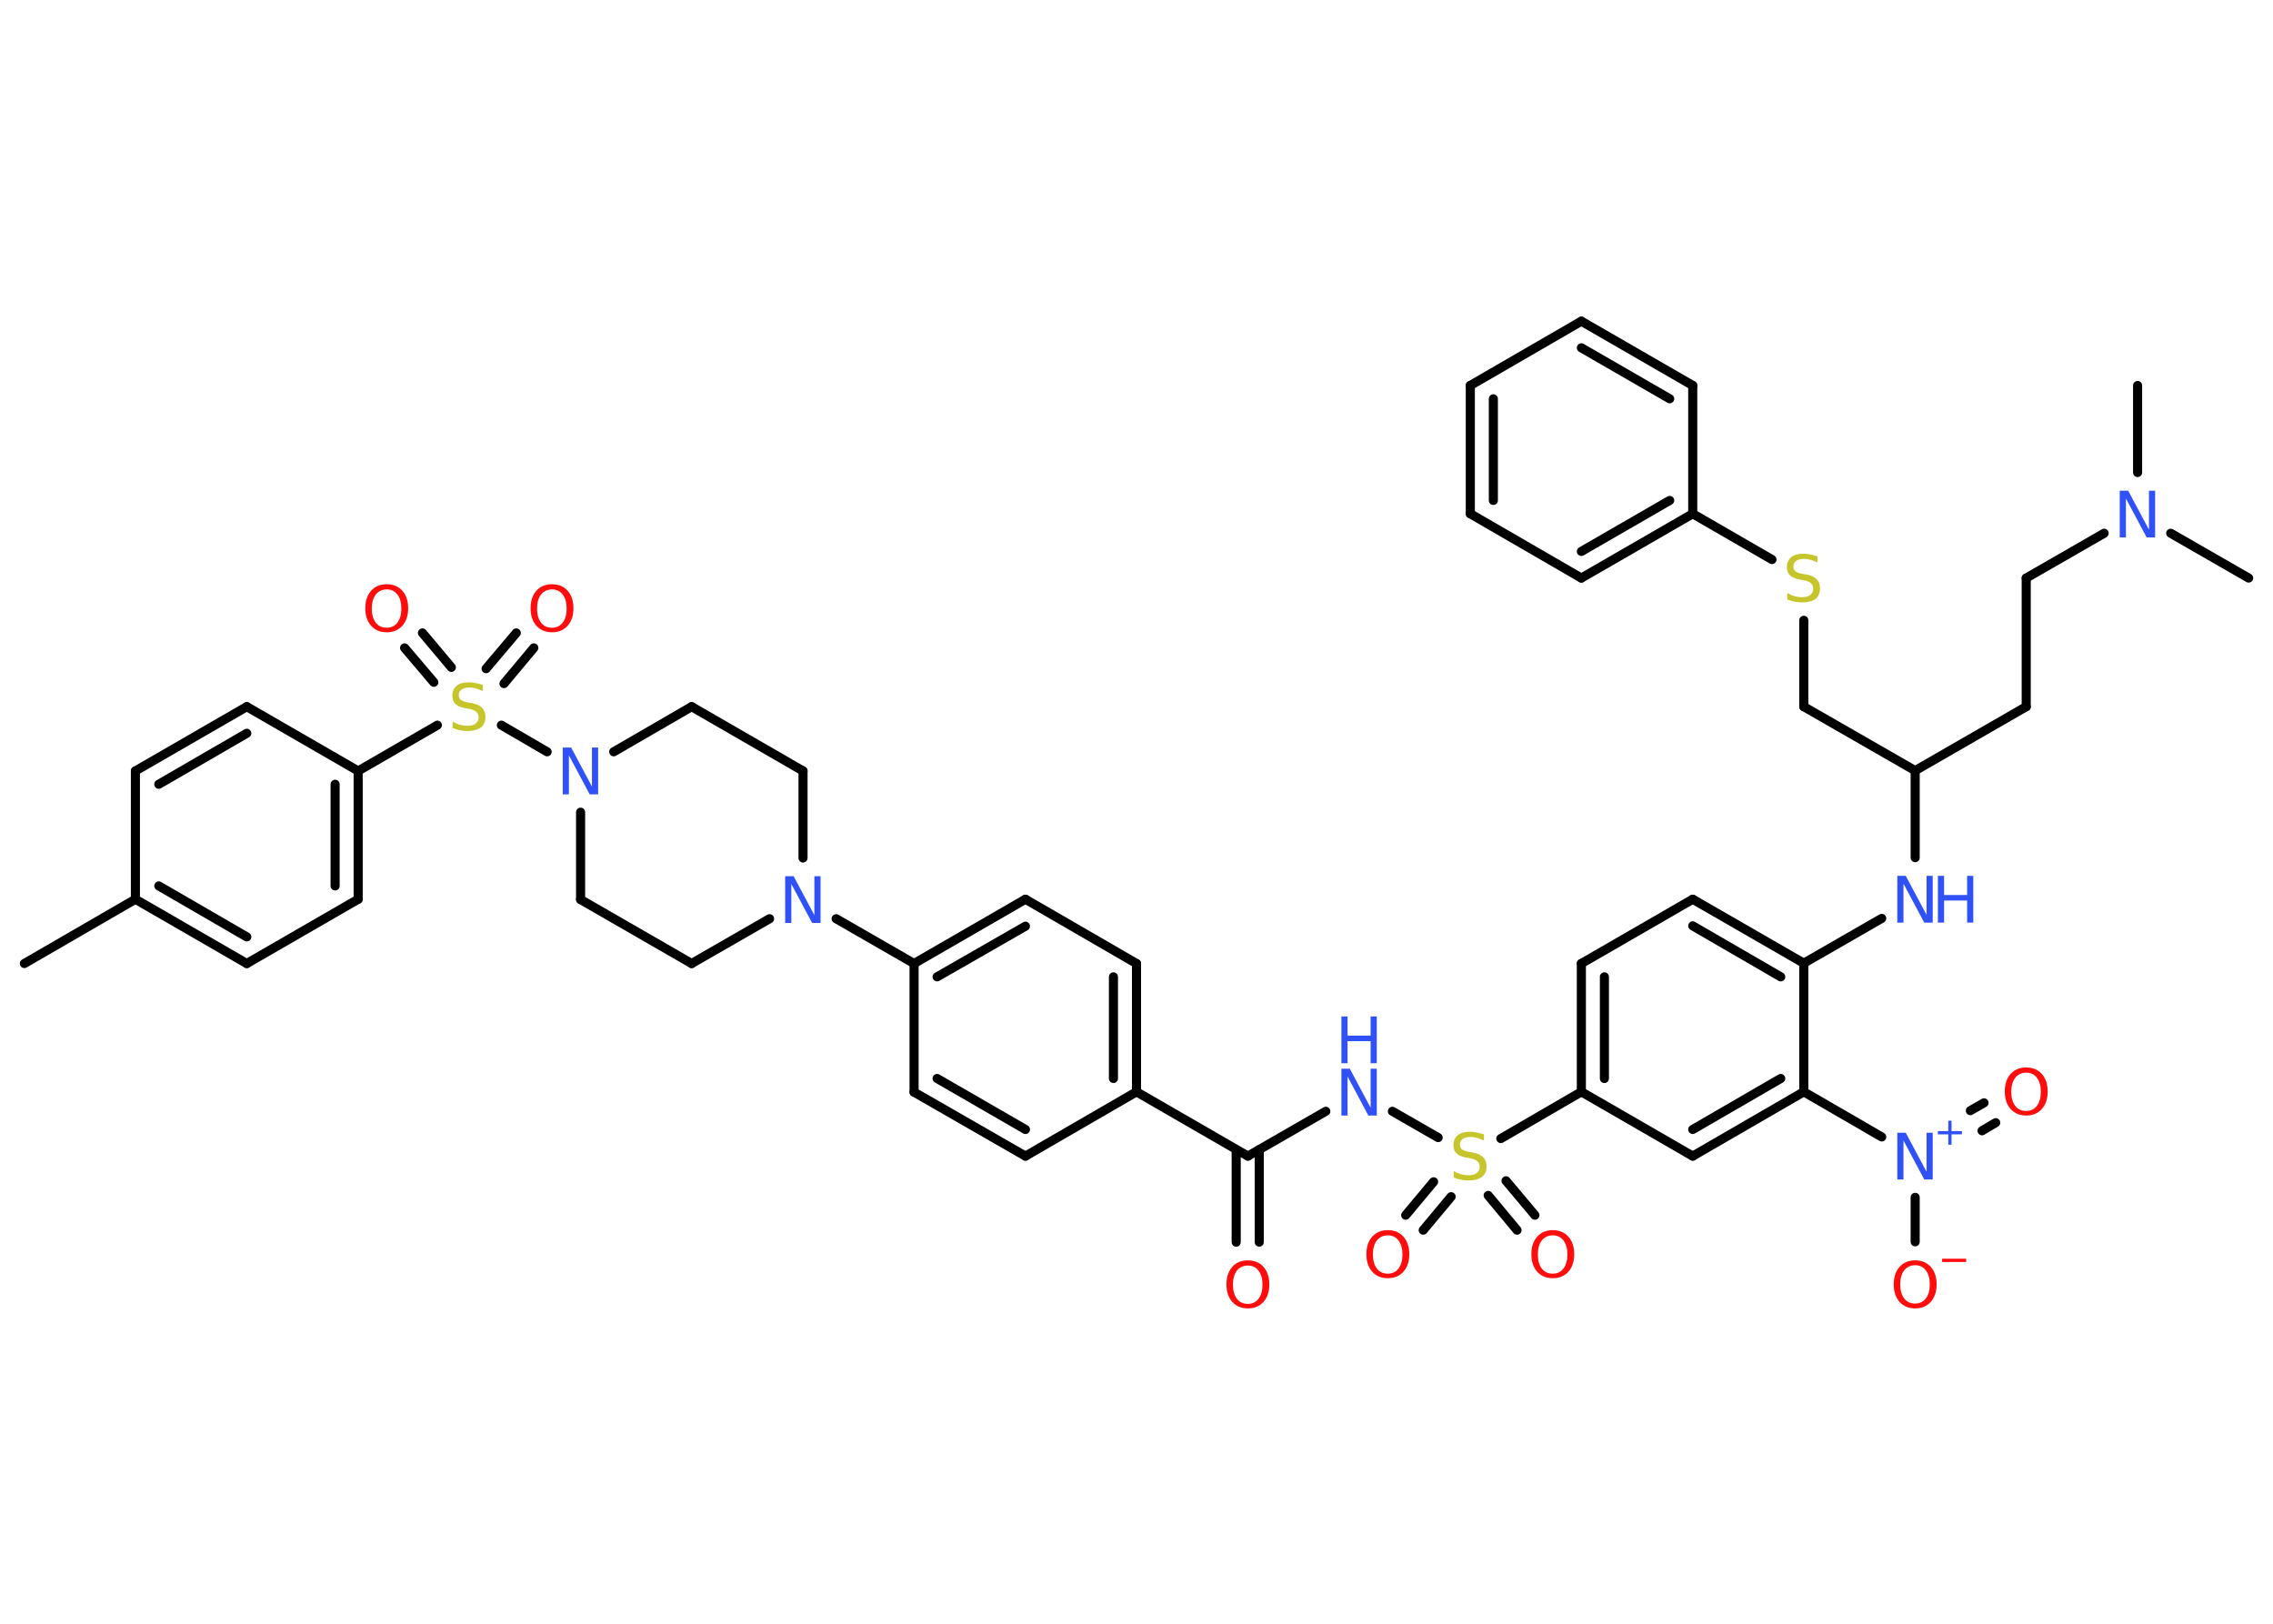 <?xml version='1.0' encoding='UTF-8'?>
<!DOCTYPE svg PUBLIC "-//W3C//DTD SVG 1.1//EN" "http://www.w3.org/Graphics/SVG/1.1/DTD/svg11.dtd">
<svg version='1.2' xmlns='http://www.w3.org/2000/svg' xmlns:xlink='http://www.w3.org/1999/xlink' width='70.0mm' height='50.0mm' viewBox='0 0 70.0 50.0'>
  <desc>Generated by the Chemistry Development Kit (http://github.com/cdk)</desc>
  <g stroke-linecap='round' stroke-linejoin='round' stroke='#000000' stroke-width='.28' fill='#3050F8'>
    <rect x='.0' y='.0' width='70.0' height='50.0' fill='#FFFFFF' stroke='none'/>
    <g id='mol1' class='mol'>
      <line id='mol1bnd1' class='bond' x1='.75' y1='29.67' x2='4.17' y2='27.69'/>
      <g id='mol1bnd2' class='bond'>
        <line x1='4.17' y1='27.69' x2='7.6' y2='29.67'/>
        <line x1='4.89' y1='27.28' x2='7.6' y2='28.85'/>
      </g>
      <line id='mol1bnd3' class='bond' x1='7.6' y1='29.67' x2='11.03' y2='27.69'/>
      <g id='mol1bnd4' class='bond'>
        <line x1='11.03' y1='27.69' x2='11.03' y2='23.74'/>
        <line x1='10.32' y1='27.28' x2='10.32' y2='24.15'/>
      </g>
      <line id='mol1bnd5' class='bond' x1='11.03' y1='23.74' x2='13.47' y2='22.33'/>
      <g id='mol1bnd6' class='bond'>
        <line x1='14.97' y1='20.59' x2='15.9' y2='19.49'/>
        <line x1='15.52' y1='21.05' x2='16.44' y2='19.95'/>
      </g>
      <g id='mol1bnd7' class='bond'>
        <line x1='13.36' y1='21.01' x2='12.46' y2='19.95'/>
        <line x1='13.9' y1='20.55' x2='13.01' y2='19.49'/>
      </g>
      <line id='mol1bnd8' class='bond' x1='15.44' y1='22.33' x2='16.85' y2='23.15'/>
      <line id='mol1bnd9' class='bond' x1='18.9' y1='23.15' x2='21.3' y2='21.76'/>
      <line id='mol1bnd10' class='bond' x1='21.3' y1='21.76' x2='24.73' y2='23.74'/>
      <line id='mol1bnd11' class='bond' x1='24.73' y1='23.74' x2='24.73' y2='26.42'/>
      <line id='mol1bnd12' class='bond' x1='25.75' y1='28.29' x2='28.15' y2='29.67'/>
      <g id='mol1bnd13' class='bond'>
        <line x1='31.58' y1='27.69' x2='28.15' y2='29.67'/>
        <line x1='31.58' y1='28.52' x2='28.86' y2='30.08'/>
      </g>
      <line id='mol1bnd14' class='bond' x1='31.58' y1='27.69' x2='35.0' y2='29.67'/>
      <g id='mol1bnd15' class='bond'>
        <line x1='35.0' y1='33.62' x2='35.0' y2='29.67'/>
        <line x1='34.29' y1='33.21' x2='34.29' y2='30.08'/>
      </g>
      <line id='mol1bnd16' class='bond' x1='35.0' y1='33.62' x2='38.43' y2='35.6'/>
      <g id='mol1bnd17' class='bond'>
        <line x1='38.78' y1='35.4' x2='38.78' y2='38.25'/>
        <line x1='38.07' y1='35.4' x2='38.07' y2='38.25'/>
      </g>
      <line id='mol1bnd18' class='bond' x1='38.43' y1='35.6' x2='40.83' y2='34.22'/>
      <line id='mol1bnd19' class='bond' x1='42.88' y1='34.22' x2='44.29' y2='35.03'/>
      <g id='mol1bnd20' class='bond'>
        <line x1='44.69' y1='36.85' x2='43.83' y2='37.88'/>
        <line x1='44.15' y1='36.39' x2='43.29' y2='37.42'/>
      </g>
      <g id='mol1bnd21' class='bond'>
        <line x1='46.38' y1='36.36' x2='47.27' y2='37.42'/>
        <line x1='45.83' y1='36.81' x2='46.72' y2='37.88'/>
      </g>
      <line id='mol1bnd22' class='bond' x1='46.22' y1='35.06' x2='48.7' y2='33.62'/>
      <g id='mol1bnd23' class='bond'>
        <line x1='48.7' y1='29.67' x2='48.7' y2='33.62'/>
        <line x1='49.41' y1='30.08' x2='49.41' y2='33.21'/>
      </g>
      <line id='mol1bnd24' class='bond' x1='48.7' y1='29.67' x2='52.13' y2='27.69'/>
      <g id='mol1bnd25' class='bond'>
        <line x1='55.55' y1='29.66' x2='52.13' y2='27.69'/>
        <line x1='54.84' y1='30.08' x2='52.13' y2='28.51'/>
      </g>
      <line id='mol1bnd26' class='bond' x1='55.55' y1='29.66' x2='57.95' y2='28.28'/>
      <line id='mol1bnd27' class='bond' x1='58.98' y1='26.41' x2='58.98' y2='23.73'/>
      <line id='mol1bnd28' class='bond' x1='58.98' y1='23.73' x2='62.4' y2='21.76'/>
      <line id='mol1bnd29' class='bond' x1='62.4' y1='21.76' x2='62.4' y2='17.8'/>
      <line id='mol1bnd30' class='bond' x1='62.4' y1='17.8' x2='64.8' y2='16.42'/>
      <line id='mol1bnd31' class='bond' x1='65.83' y1='14.55' x2='65.83' y2='11.87'/>
      <line id='mol1bnd32' class='bond' x1='66.85' y1='16.42' x2='69.25' y2='17.8'/>
      <line id='mol1bnd33' class='bond' x1='58.98' y1='23.73' x2='55.55' y2='21.76'/>
      <line id='mol1bnd34' class='bond' x1='55.55' y1='21.76' x2='55.55' y2='19.1'/>
      <line id='mol1bnd35' class='bond' x1='54.57' y1='17.23' x2='52.13' y2='15.82'/>
      <g id='mol1bnd36' class='bond'>
        <line x1='48.7' y1='17.8' x2='52.13' y2='15.82'/>
        <line x1='48.7' y1='16.98' x2='51.42' y2='15.41'/>
      </g>
      <line id='mol1bnd37' class='bond' x1='48.7' y1='17.8' x2='45.28' y2='15.82'/>
      <g id='mol1bnd38' class='bond'>
        <line x1='45.28' y1='11.87' x2='45.28' y2='15.82'/>
        <line x1='45.99' y1='12.28' x2='45.99' y2='15.41'/>
      </g>
      <line id='mol1bnd39' class='bond' x1='45.28' y1='11.87' x2='48.7' y2='9.89'/>
      <g id='mol1bnd40' class='bond'>
        <line x1='52.13' y1='11.87' x2='48.7' y2='9.89'/>
        <line x1='51.42' y1='12.28' x2='48.7' y2='10.71'/>
      </g>
      <line id='mol1bnd41' class='bond' x1='52.13' y1='15.82' x2='52.13' y2='11.87'/>
      <line id='mol1bnd42' class='bond' x1='55.55' y1='29.66' x2='55.55' y2='33.62'/>
      <line id='mol1bnd43' class='bond' x1='55.55' y1='33.62' x2='57.95' y2='35.01'/>
      <g id='mol1bnd44' class='bond'>
        <line x1='60.68' y1='34.2' x2='61.1' y2='33.96'/>
        <line x1='61.04' y1='34.82' x2='61.46' y2='34.57'/>
      </g>
      <line id='mol1bnd45' class='bond' x1='58.98' y1='36.87' x2='58.98' y2='38.24'/>
      <g id='mol1bnd46' class='bond'>
        <line x1='52.13' y1='35.6' x2='55.55' y2='33.62'/>
        <line x1='52.13' y1='34.78' x2='54.84' y2='33.21'/>
      </g>
      <line id='mol1bnd47' class='bond' x1='48.7' y1='33.62' x2='52.13' y2='35.6'/>
      <line id='mol1bnd48' class='bond' x1='35.0' y1='33.62' x2='31.58' y2='35.6'/>
      <g id='mol1bnd49' class='bond'>
        <line x1='28.15' y1='33.63' x2='31.58' y2='35.6'/>
        <line x1='28.86' y1='33.21' x2='31.58' y2='34.78'/>
      </g>
      <line id='mol1bnd50' class='bond' x1='28.15' y1='29.67' x2='28.15' y2='33.63'/>
      <line id='mol1bnd51' class='bond' x1='23.7' y1='28.29' x2='21.3' y2='29.67'/>
      <line id='mol1bnd52' class='bond' x1='21.3' y1='29.67' x2='17.88' y2='27.7'/>
      <line id='mol1bnd53' class='bond' x1='17.88' y1='25.01' x2='17.88' y2='27.7'/>
      <line id='mol1bnd54' class='bond' x1='11.03' y1='23.74' x2='7.6' y2='21.76'/>
      <g id='mol1bnd55' class='bond'>
        <line x1='7.6' y1='21.76' x2='4.17' y2='23.74'/>
        <line x1='7.6' y1='22.58' x2='4.89' y2='24.15'/>
      </g>
      <line id='mol1bnd56' class='bond' x1='4.17' y1='27.69' x2='4.17' y2='23.74'/>
      <path id='mol1atm6' class='atom' d='M14.87 21.09v.19q-.11 -.05 -.21 -.08q-.1 -.03 -.19 -.03q-.16 .0 -.25 .06q-.09 .06 -.09 .18q.0 .09 .06 .14q.06 .05 .22 .08l.12 .02q.22 .04 .32 .15q.1 .1 .1 .28q.0 .21 -.14 .32q-.14 .11 -.41 .11q-.1 .0 -.22 -.02q-.11 -.02 -.24 -.07v-.2q.12 .07 .23 .1q.11 .03 .22 .03q.17 .0 .26 -.07q.09 -.07 .09 -.19q.0 -.11 -.07 -.17q-.07 -.06 -.21 -.09l-.12 -.02q-.22 -.04 -.31 -.13q-.1 -.09 -.1 -.26q.0 -.19 .13 -.3q.13 -.11 .37 -.11q.1 .0 .2 .02q.11 .02 .21 .05z' stroke='none' fill='#C6C62C'/>
      <path id='mol1atm7' class='atom' d='M17.0 18.15q-.21 .0 -.34 .16q-.12 .16 -.12 .43q.0 .27 .12 .43q.12 .16 .34 .16q.21 .0 .33 -.16q.12 -.16 .12 -.43q.0 -.27 -.12 -.43q-.12 -.16 -.33 -.16zM17.0 17.99q.3 .0 .48 .2q.18 .2 .18 .54q.0 .34 -.18 .54q-.18 .2 -.48 .2q-.3 .0 -.48 -.2q-.18 -.2 -.18 -.54q.0 -.34 .18 -.54q.18 -.2 .48 -.2z' stroke='none' fill='#FF0D0D'/>
      <path id='mol1atm8' class='atom' d='M11.91 18.15q-.21 .0 -.34 .16q-.12 .16 -.12 .43q.0 .27 .12 .43q.12 .16 .34 .16q.21 .0 .33 -.16q.12 -.16 .12 -.43q.0 -.27 -.12 -.43q-.12 -.16 -.33 -.16zM11.91 17.99q.3 .0 .48 .2q.18 .2 .18 .54q.0 .34 -.18 .54q-.18 .2 -.48 .2q-.3 .0 -.48 -.2q-.18 -.2 -.18 -.54q.0 -.34 .18 -.54q.18 -.2 .48 -.2z' stroke='none' fill='#FF0D0D'/>
      <path id='mol1atm9' class='atom' d='M17.33 23.02h.26l.64 1.2v-1.2h.19v1.44h-.26l-.64 -1.2v1.2h-.19v-1.44z' stroke='none'/>
      <path id='mol1atm12' class='atom' d='M24.18 26.98h.26l.64 1.2v-1.2h.19v1.44h-.26l-.64 -1.2v1.2h-.19v-1.44z' stroke='none'/>
      <path id='mol1atm18' class='atom' d='M38.43 38.97q-.21 .0 -.34 .16q-.12 .16 -.12 .43q.0 .27 .12 .43q.12 .16 .34 .16q.21 .0 .33 -.16q.12 -.16 .12 -.43q.0 -.27 -.12 -.43q-.12 -.16 -.33 -.16zM38.43 38.81q.3 .0 .48 .2q.18 .2 .18 .54q.0 .34 -.18 .54q-.18 .2 -.48 .2q-.3 .0 -.48 -.2q-.18 -.2 -.18 -.54q.0 -.34 .18 -.54q.18 -.2 .48 -.2z' stroke='none' fill='#FF0D0D'/>
      <g id='mol1atm19' class='atom'>
        <path d='M41.31 32.91h.26l.64 1.2v-1.2h.19v1.44h-.26l-.64 -1.2v1.2h-.19v-1.44z' stroke='none'/>
        <path d='M41.31 31.3h.19v.59h.71v-.59h.19v1.44h-.19v-.68h-.71v.68h-.19v-1.44z' stroke='none'/>
      </g>
      <path id='mol1atm20' class='atom' d='M45.7 34.93v.19q-.11 -.05 -.21 -.08q-.1 -.03 -.19 -.03q-.16 .0 -.25 .06q-.09 .06 -.09 .18q.0 .09 .06 .14q.06 .05 .22 .08l.12 .02q.22 .04 .32 .15q.1 .1 .1 .28q.0 .21 -.14 .32q-.14 .11 -.41 .11q-.1 .0 -.22 -.02q-.11 -.02 -.24 -.07v-.2q.12 .07 .23 .1q.11 .03 .22 .03q.17 .0 .26 -.07q.09 -.07 .09 -.19q.0 -.11 -.07 -.17q-.07 -.06 -.21 -.09l-.12 -.02q-.22 -.04 -.31 -.13q-.1 -.09 -.1 -.26q.0 -.19 .13 -.3q.13 -.11 .37 -.11q.1 .0 .2 .02q.11 .02 .21 .05z' stroke='none' fill='#C6C62C'/>
      <path id='mol1atm21' class='atom' d='M42.74 38.04q-.21 .0 -.34 .16q-.12 .16 -.12 .43q.0 .27 .12 .43q.12 .16 .34 .16q.21 .0 .33 -.16q.12 -.16 .12 -.43q.0 -.27 -.12 -.43q-.12 -.16 -.33 -.16zM42.74 37.88q.3 .0 .48 .2q.18 .2 .18 .54q.0 .34 -.18 .54q-.18 .2 -.48 .2q-.3 .0 -.48 -.2q-.18 -.2 -.18 -.54q.0 -.34 .18 -.54q.18 -.2 .48 -.2z' stroke='none' fill='#FF0D0D'/>
      <path id='mol1atm22' class='atom' d='M47.82 38.04q-.21 .0 -.34 .16q-.12 .16 -.12 .43q.0 .27 .12 .43q.12 .16 .34 .16q.21 .0 .33 -.16q.12 -.16 .12 -.43q.0 -.27 -.12 -.43q-.12 -.16 -.33 -.16zM47.82 37.88q.3 .0 .48 .2q.18 .2 .18 .54q.0 .34 -.18 .54q-.18 .2 -.48 .2q-.3 .0 -.48 -.2q-.18 -.2 -.18 -.54q.0 -.34 .18 -.54q.18 -.2 .48 -.2z' stroke='none' fill='#FF0D0D'/>
      <g id='mol1atm27' class='atom'>
        <path d='M58.43 26.97h.26l.64 1.2v-1.2h.19v1.44h-.26l-.64 -1.2v1.2h-.19v-1.44z' stroke='none'/>
        <path d='M59.68 26.97h.19v.59h.71v-.59h.19v1.44h-.19v-.68h-.71v.68h-.19v-1.44z' stroke='none'/>
      </g>
      <path id='mol1atm31' class='atom' d='M65.28 15.11h.26l.64 1.2v-1.2h.19v1.44h-.26l-.64 -1.2v1.2h-.19v-1.44z' stroke='none'/>
      <path id='mol1atm35' class='atom' d='M55.97 17.13v.19q-.11 -.05 -.21 -.08q-.1 -.03 -.19 -.03q-.16 .0 -.25 .06q-.09 .06 -.09 .18q.0 .09 .06 .14q.06 .05 .22 .08l.12 .02q.22 .04 .32 .15q.1 .1 .1 .28q.0 .21 -.14 .32q-.14 .11 -.41 .11q-.1 .0 -.22 -.02q-.11 -.02 -.24 -.07v-.2q.12 .07 .23 .1q.11 .03 .22 .03q.17 .0 .26 -.07q.09 -.07 .09 -.19q.0 -.11 -.07 -.17q-.07 -.06 -.21 -.09l-.12 -.02q-.22 -.04 -.31 -.13q-.1 -.09 -.1 -.26q.0 -.19 .13 -.3q.13 -.11 .37 -.11q.1 .0 .2 .02q.11 .02 .21 .05z' stroke='none' fill='#C6C62C'/>
      <g id='mol1atm43' class='atom'>
        <path d='M58.43 34.88h.26l.64 1.2v-1.2h.19v1.44h-.26l-.64 -1.2v1.2h-.19v-1.44z' stroke='none'/>
        <path d='M60.1 34.51v.32h.32v.1h-.32v.32h-.1v-.32h-.32v-.1h.32v-.32h.1z' stroke='none'/>
      </g>
      <path id='mol1atm44' class='atom' d='M62.4 33.03q-.21 .0 -.34 .16q-.12 .16 -.12 .43q.0 .27 .12 .43q.12 .16 .34 .16q.21 .0 .33 -.16q.12 -.16 .12 -.43q.0 -.27 -.12 -.43q-.12 -.16 -.33 -.16zM62.4 32.87q.3 .0 .48 .2q.18 .2 .18 .54q.0 .34 -.18 .54q-.18 .2 -.48 .2q-.3 .0 -.48 -.2q-.18 -.2 -.18 -.54q.0 -.34 .18 -.54q.18 -.2 .48 -.2z' stroke='none' fill='#FF0D0D'/>
      <g id='mol1atm45' class='atom'>
        <path d='M58.98 38.96q-.21 .0 -.34 .16q-.12 .16 -.12 .43q.0 .27 .12 .43q.12 .16 .34 .16q.21 .0 .33 -.16q.12 -.16 .12 -.43q.0 -.27 -.12 -.43q-.12 -.16 -.33 -.16zM58.98 38.81q.3 .0 .48 .2q.18 .2 .18 .54q.0 .34 -.18 .54q-.18 .2 -.48 .2q-.3 .0 -.48 -.2q-.18 -.2 -.18 -.54q.0 -.34 .18 -.54q.18 -.2 .48 -.2z' stroke='none' fill='#FF0D0D'/>
        <path d='M59.81 38.76h.74v.1h-.74v-.1z' stroke='none' fill='#FF0D0D'/>
      </g>
    </g>
  </g>
</svg>

